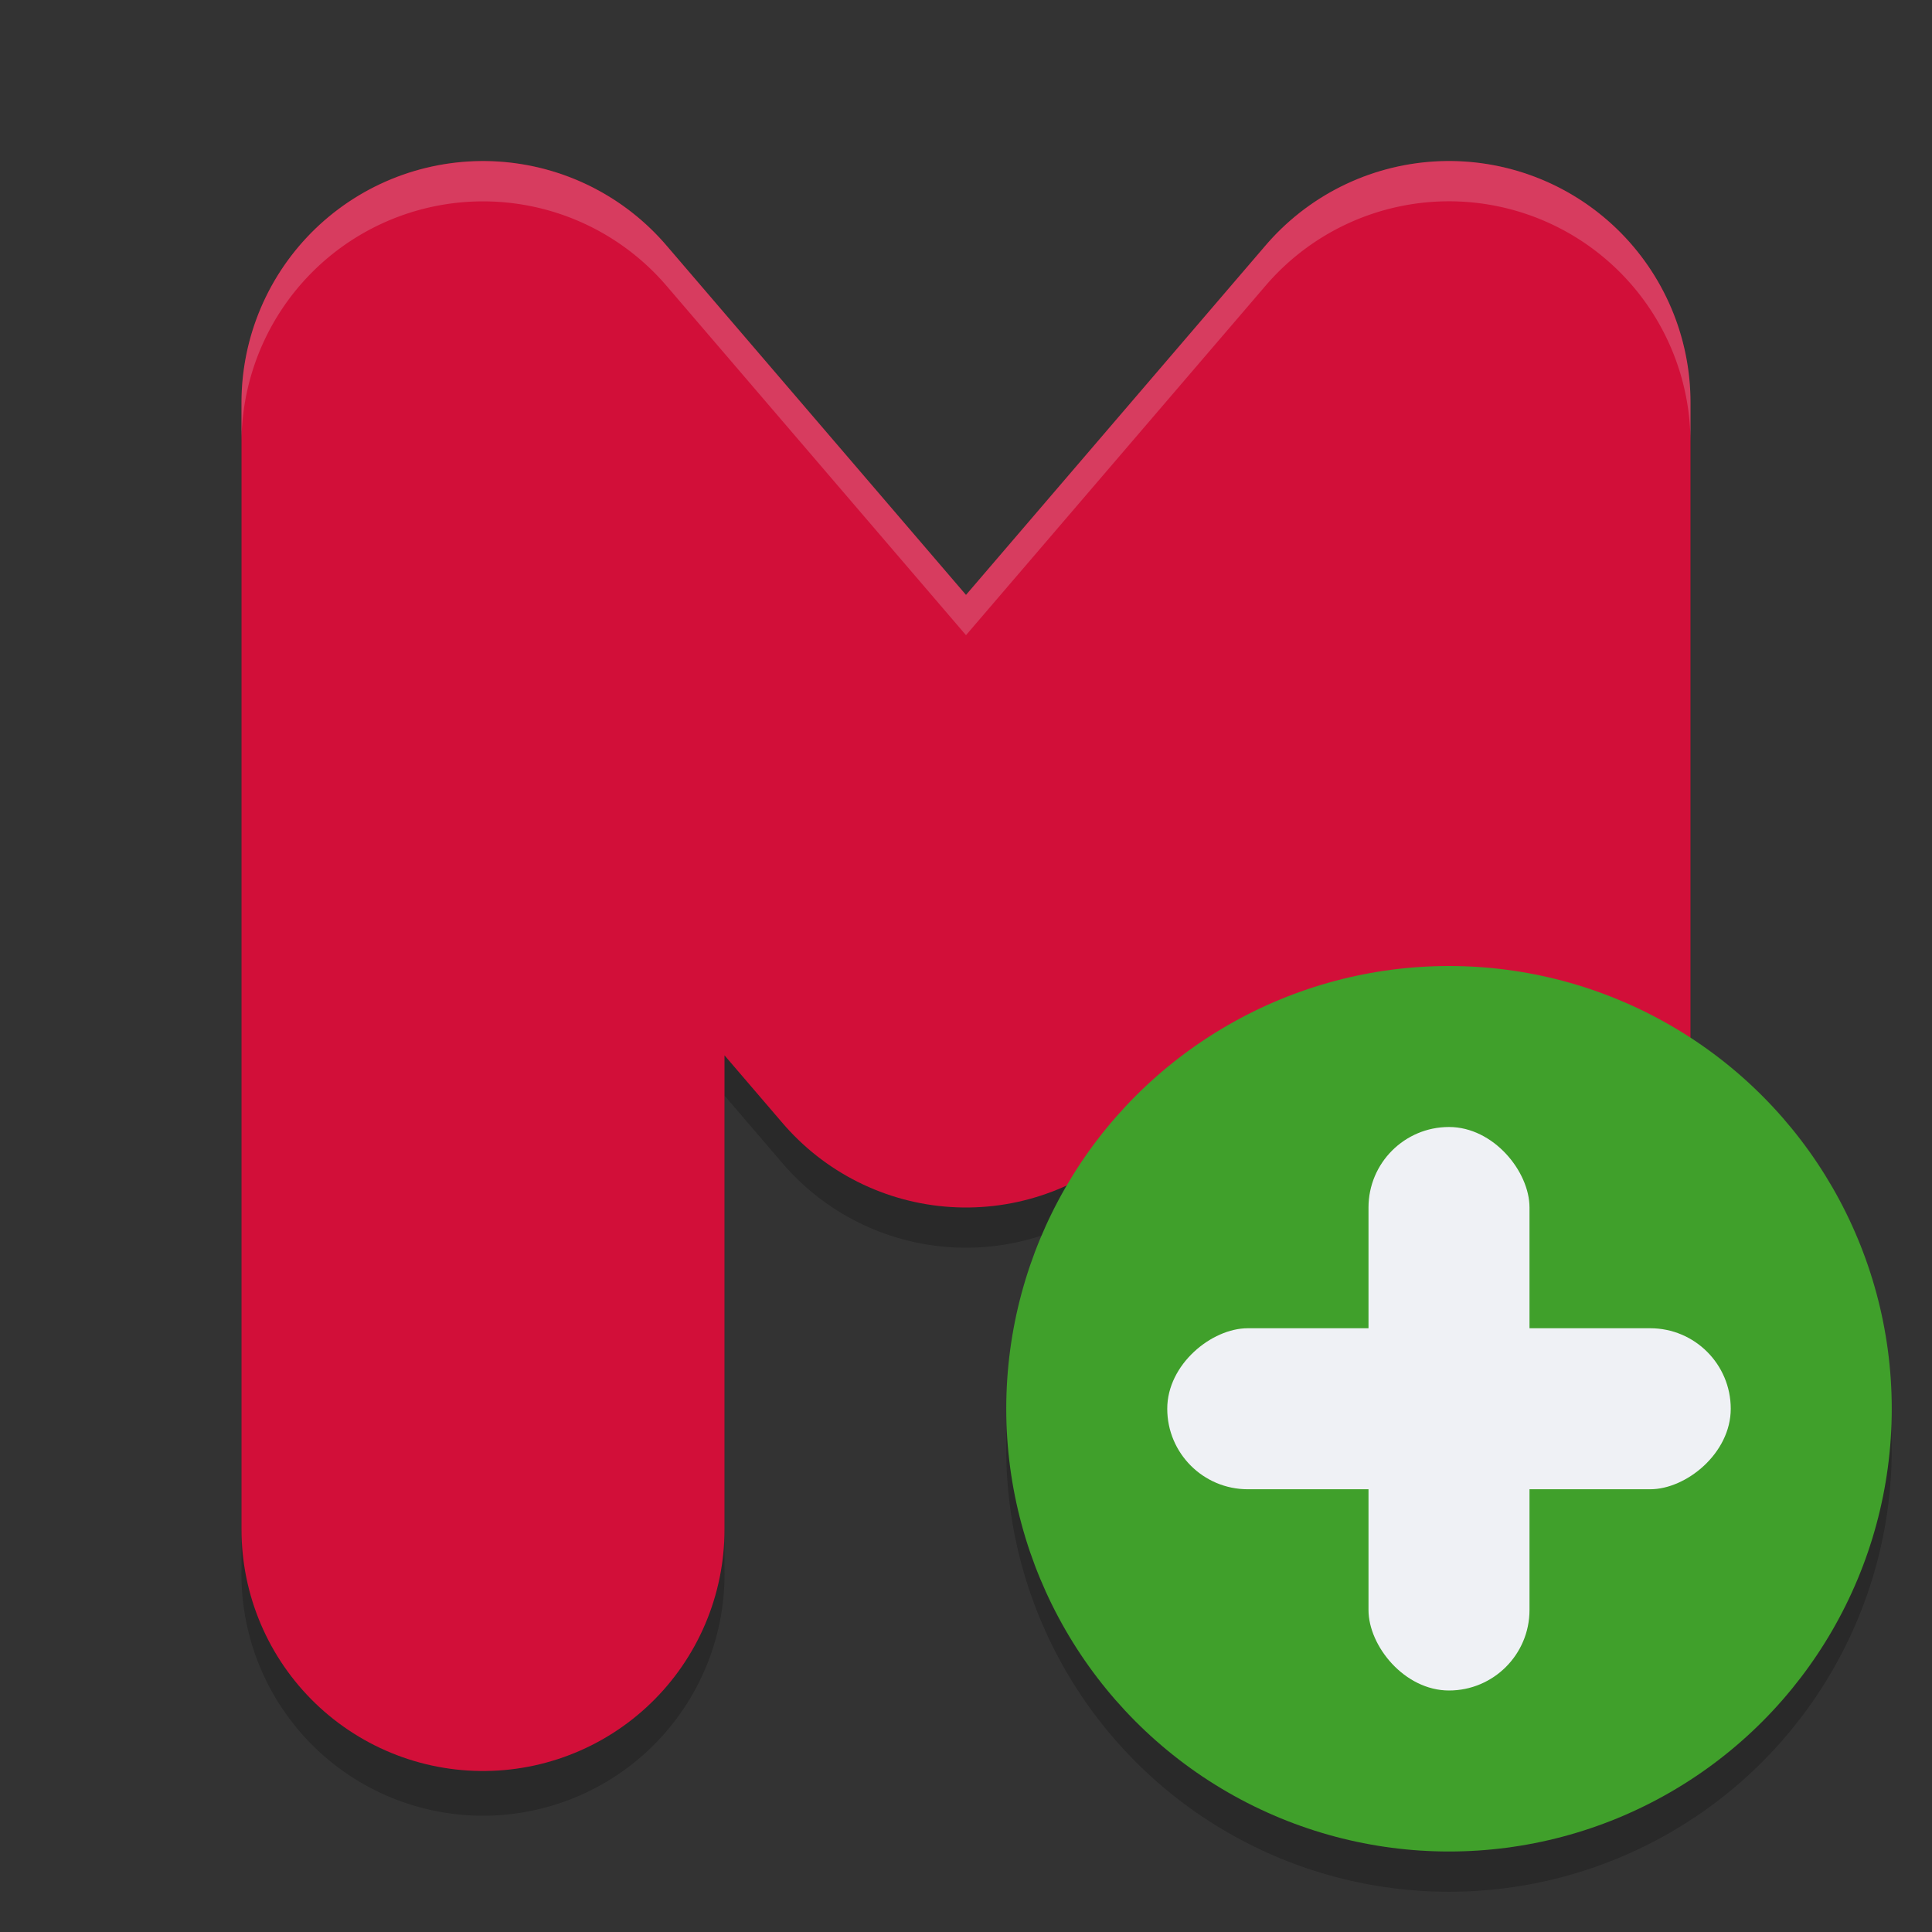 <svg xmlns="http://www.w3.org/2000/svg" width="48" height="48" version="1">
 <rect width="100%" height="100%" fill="#333333" stroke="none"/>
 <path style="opacity:0.2;fill-rule:evenodd" d="M 35.822,5.003 A 6.001,6.001 0 0 0 31.445,7.095 L 24,15.781 16.555,7.095 A 6.001,6.001 0 0 0 6,11 l 0,28 a 6.001,6.001 0 1 0 12,0 l 0,-11.781 1.445,1.686 a 6.001,6.001 0 0 0 9.109,0 L 30,27.218 l 0,11.781 a 6.001,6.001 0 1 0 12,0 l 0,-28 A 6.001,6.001 0 0 0 35.822,5.003 Z"/>
 <path style="fill:none;stroke:#d20f39;stroke-width:12;stroke-linecap:round;stroke-linejoin:round" d="M 12,38 12,10 24,24 36,10 36,38"/>
 <circle style="opacity:0.2" cx="36" cy="36" r="11"/>
 <circle style="fill:#40a02b" cx="36" cy="35" r="11"/>
 <rect style="fill:#eff1f5" width="4" height="14" x="34" y="28" rx="2" ry="2"/>
 <rect style="fill:#eff1f5" width="4" height="14" x="33" y="-43" rx="2" ry="2" transform="matrix(0,1,-1,0,0,0)"/>
 <path style="opacity:0.2;fill:#eff1f5;fill-rule:evenodd" d="M 35.822 4.004 A 6.001 6.001 0 0 0 31.445 6.096 L 24 14.781 L 16.555 6.096 A 6.001 6.001 0 0 0 6 10 L 6 11 A 6.001 6.001 0 0 1 16.555 7.096 L 24 15.781 L 31.445 7.096 A 6.001 6.001 0 0 1 35.822 5.004 A 6.001 6.001 0 0 1 42 11 L 42 10 A 6.001 6.001 0 0 0 35.822 4.004 z"/>
</svg>

